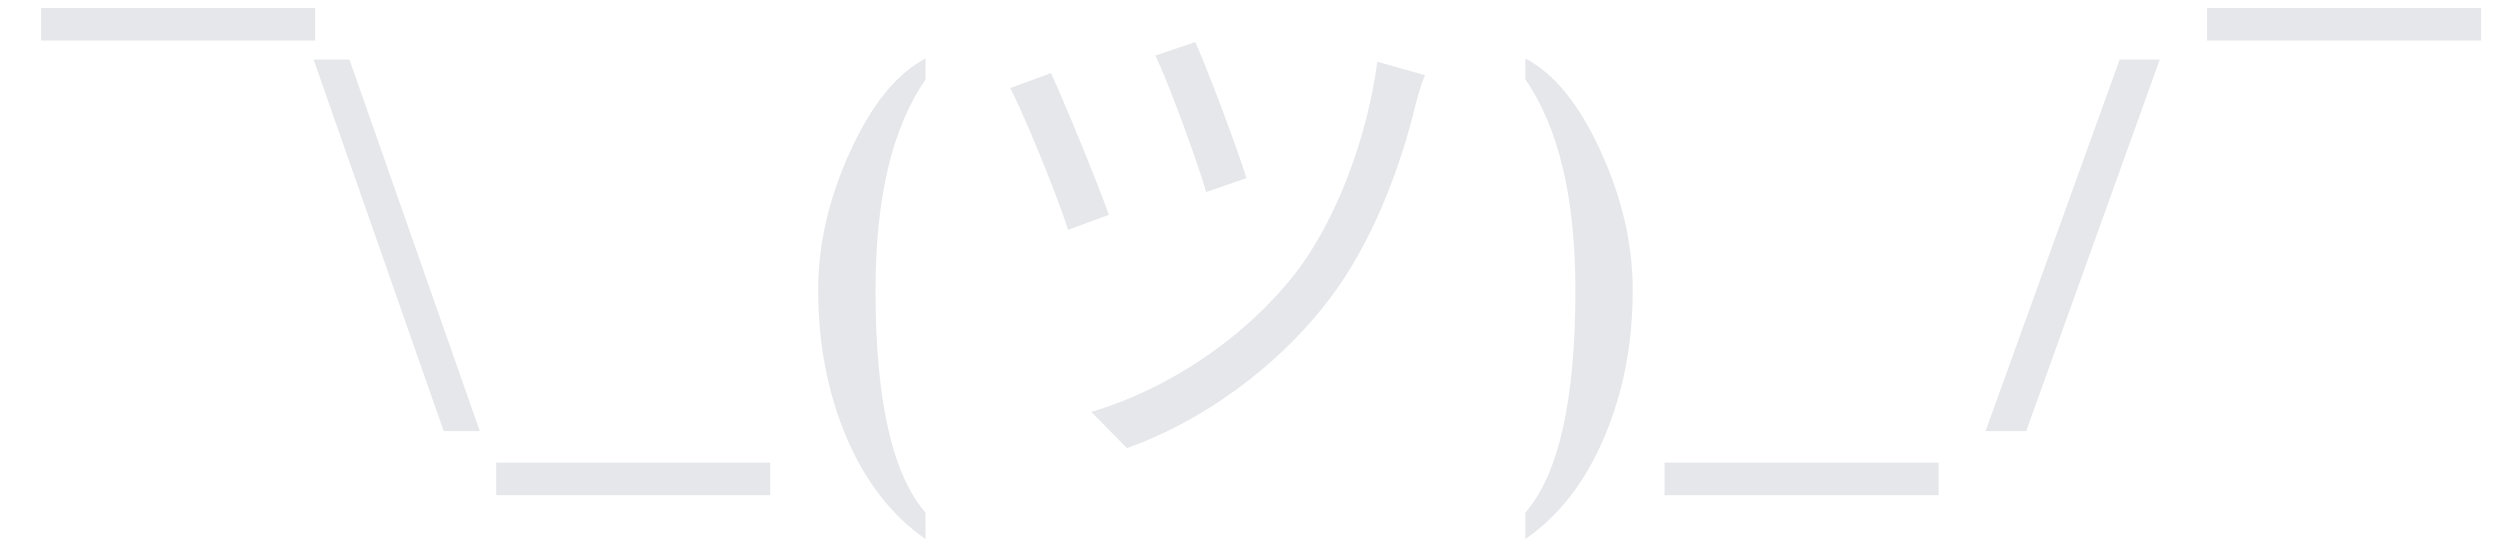 <svg width="58" height="13" viewBox="0 0 58 13" fill="none" xmlns="http://www.w3.org/2000/svg">
<path d="M0.953 0.941V0.186H7.311V0.941H0.953Z" fill="#e5e7eb"/>
<path d="M10.293 10L7.275 1.381H8.107L11.131 10H10.293Z" fill="#e5e7eb"/>
<path d="M11.512 11.488V10.732H17.869V11.488H11.512Z" fill="#e5e7eb"/>
<path d="M21.473 1.357V1.844C20.699 2.961 20.312 4.592 20.312 6.736C20.312 9.283 20.699 11.002 21.473 11.893V12.508C20.684 11.957 20.07 11.166 19.633 10.135C19.199 9.107 18.982 7.971 18.982 6.725C18.982 5.662 19.23 4.59 19.727 3.508C20.223 2.422 20.805 1.705 21.473 1.357Z" fill="#e5e7eb"/>
<path d="M27.73 0.976L26.806 1.288C27.106 1.912 27.79 3.772 27.982 4.456L28.918 4.132C28.714 3.46 27.994 1.552 27.73 0.976ZM33.058 1.744L31.954 1.432C31.714 3.232 30.982 5.152 30.034 6.364C28.822 7.9 27.034 9.052 25.318 9.556L26.146 10.396C27.838 9.796 29.614 8.56 30.85 6.928C31.834 5.632 32.482 3.916 32.842 2.428C32.89 2.236 32.974 1.948 33.058 1.744ZM24.382 1.696L23.434 2.044C23.722 2.56 24.55 4.588 24.778 5.332L25.726 4.984C25.45 4.204 24.694 2.368 24.382 1.696Z" fill="#e5e7eb"/>
<path d="M35.389 12.508V11.893C36.162 11.002 36.549 9.283 36.549 6.736C36.549 4.592 36.162 2.961 35.389 1.844V1.357C36.057 1.705 36.639 2.422 37.135 3.508C37.631 4.59 37.879 5.662 37.879 6.725C37.879 7.971 37.66 9.107 37.223 10.135C36.789 11.166 36.178 11.957 35.389 12.508Z" fill="#e5e7eb"/>
<path d="M38.617 11.488V10.732H44.975V11.488H38.617Z" fill="#e5e7eb"/>
<path d="M47.008 10H46.065L49.176 1.381H50.107L47.008 10Z" fill="#e5e7eb"/>
<path d="M51.203 0.941V0.186H57.56V0.941H51.203Z" fill="#e5e7eb"/>
</svg>

